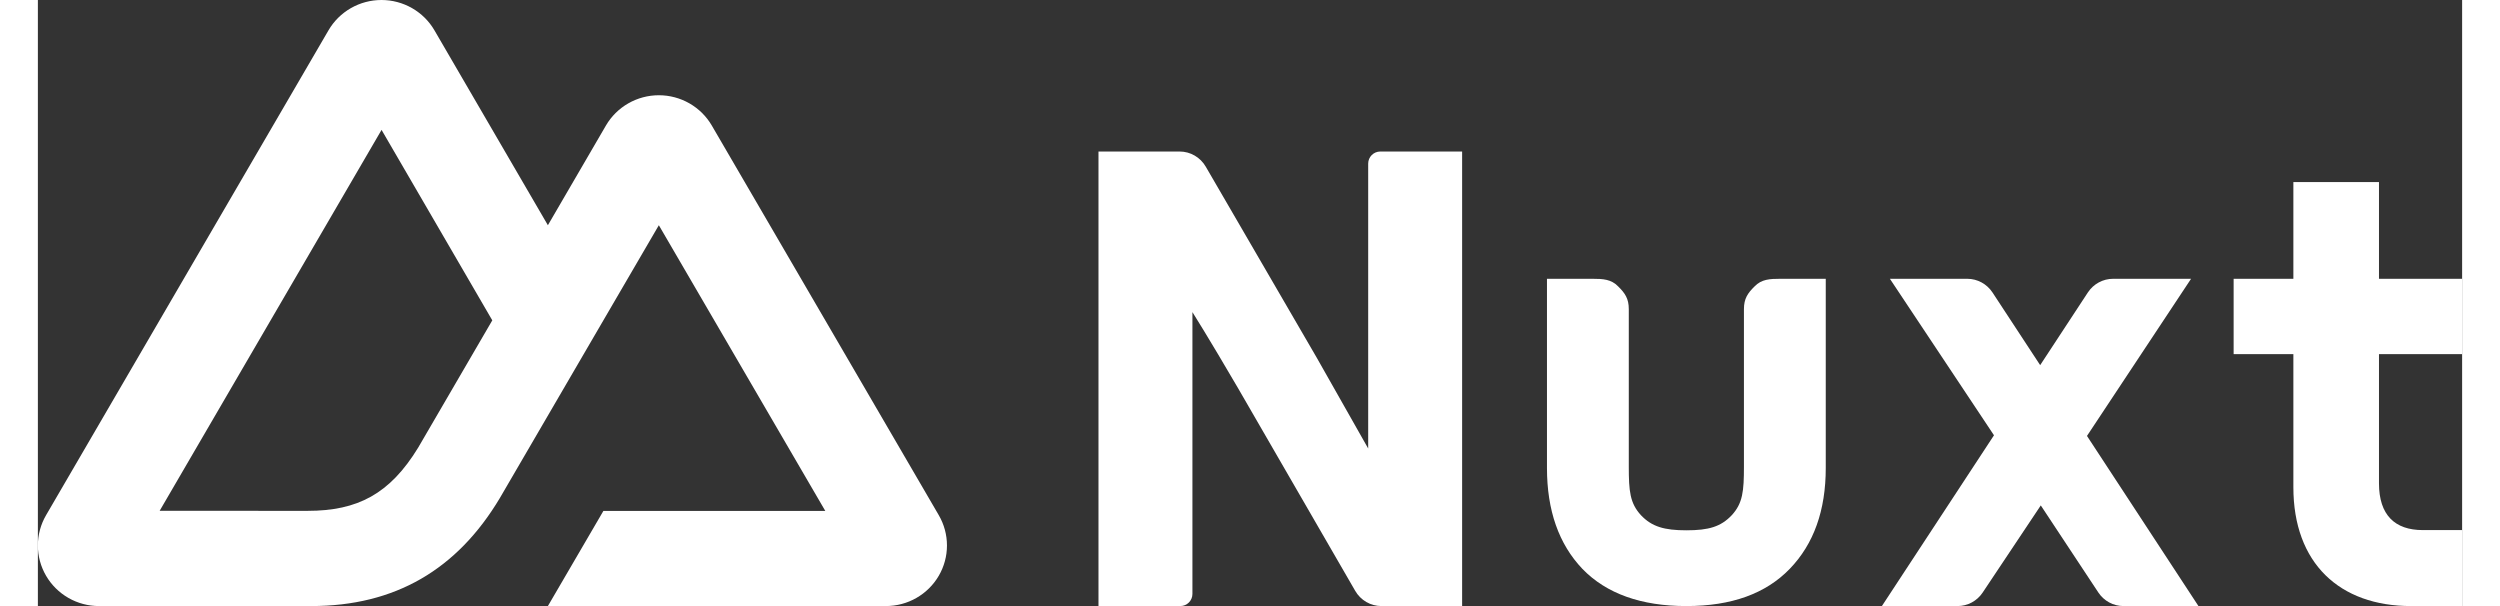 <svg width="132" height="32" viewBox="0 0 800 200" fill="none" xmlns="http://www.w3.org/2000/svg">
  <rect x="0" y="0" width="800" height="200" fill="#333333" stroke="none"/>
  <path d="M168.303 200H279.825C283.368 200 286.847 199.076 289.915 197.321C292.983 195.565 295.53 193.04 297.3 190C299.07 186.959 300.002 183.51 300 179.999C299.998 176.488 299.064 173.04 297.291 170.001L222.396 41.429C220.625 38.389 218.079 35.865 215.012 34.11C211.945 32.355 208.466 31.43 204.924 31.43C201.383 31.43 197.904 32.355 194.837 34.11C191.77 35.865 189.223 38.389 187.453 41.429L168.303 74.326L130.86 9.998C129.089 6.958 126.541 4.434 123.473 2.679C120.405 0.924 116.926 0 113.384 0C109.842 0 106.362 0.924 103.294 2.679C100.226 4.434 97.679 6.958 95.907 9.998L2.709 170.001C0.936 173.04 0.002 176.488 1.90993e-06 179.999C-0.002 183.51 0.93 186.959 2.7 190C4.47 193.04 7.017 195.565 10.085 197.321C13.152 199.076 16.632 200 20.175 200H90.179C117.916 200 138.371 187.925 152.445 164.367L186.616 105.715L204.919 74.326L259.849 168.611H186.616L168.303 200ZM89.038 168.579L40.184 168.568L113.416 42.862L149.957 105.715L125.491 147.725C116.144 163.01 105.526 168.579 89.038 168.579Z" fill="white"/>
  <path d="M377 200C379.209 200 381 198.209 381 196V103C381 103 386.244 111.286 396 128L434.707 194.961C436.496 198.08 439.791 200 443.356 200H470V50H443C440.791 50 439 51.791 439 54V148L422 118L385.412 55.021C383.62 51.912 380.331 50 376.773 50H350V200H377Z" fill="white"/>
  <path d="M676.203 143.857L710.551 92H684.821C681.47 92 678.341 93.698 676.488 96.522L660.757 120.5L645.026 96.522C643.173 93.698 640.044 92 636.693 92H611.166L645.514 143.643L608.524 200H633.49C636.815 200 639.921 198.329 641.78 195.542L660.96 166.786L679.941 195.506C681.796 198.314 684.915 200 688.254 200H712.99L676.203 143.857Z" fill="white"/>
  <path d="M724.598 92H744.312V60.071H772.563V92H800V116.857H772.563V159.5C772.563 170 777.847 174.929 786.993 174.929H800V200H783.131C759.555 200 744.312 185.857 744.312 160.786V116.857H724.598V92Z" fill="white"/>
  <path d="M590 92H575C571.511 92 568.782 92.145 566.5 94.523C564.218 96.769 563 98.565 563 102V154C563 162.059 562.624 166.037 559 170C555.376 173.831 551.381 175 544 175C536.753 175 532.624 173.831 529 170C525.376 166.037 525 162.059 525 154V102C525 98.565 523.782 96.769 521.5 94.523C519.218 92.145 516.489 92 513 92H498V154.422C498 168.426 501.892 179.523 509.676 187.714C517.594 195.905 529.103 200 544 200C558.897 200 570.204 195.905 578.123 187.714C586.041 179.523 590 168.426 590 154.422V92Z" fill="white"/>
</svg>
